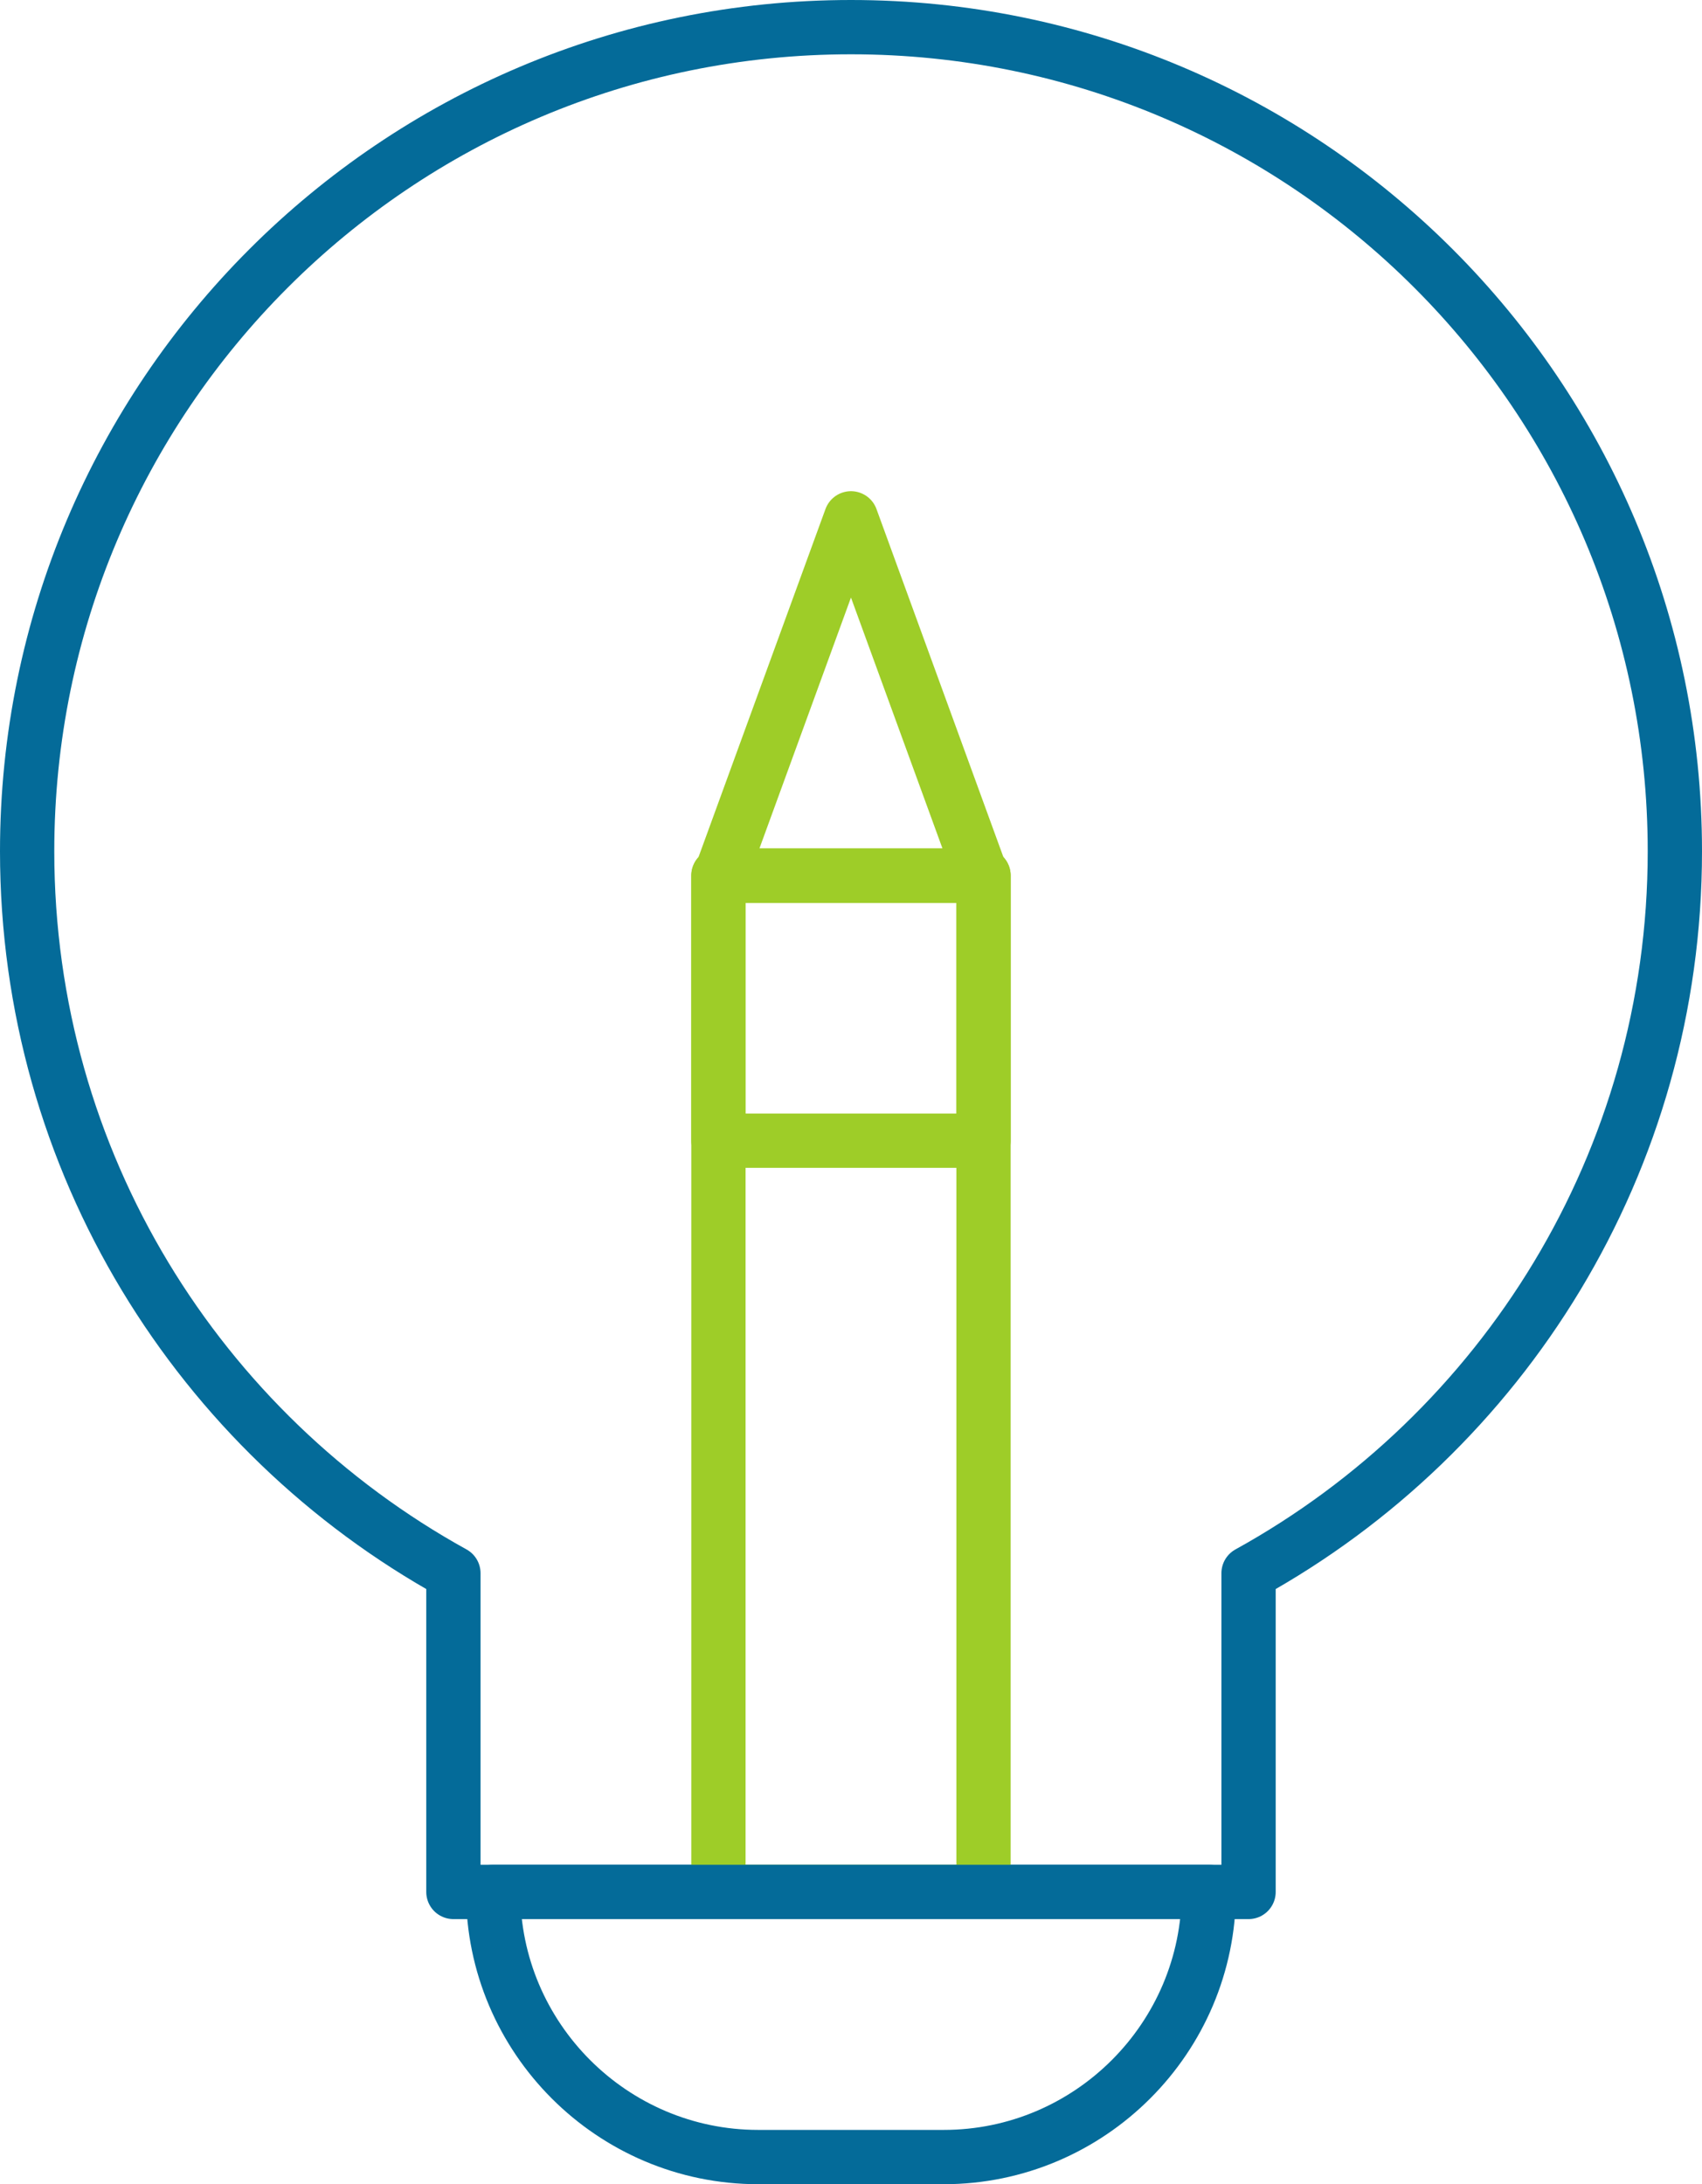 <?xml version="1.0" encoding="UTF-8"?><svg id="Layer_2" xmlns="http://www.w3.org/2000/svg" viewBox="0 0 376.25 482.7"><defs><style>.cls-1{stroke:#9ecd28;}.cls-1,.cls-2{fill:none;stroke-linecap:round;stroke-linejoin:round;stroke-width:12px;}.cls-2{stroke:#046b99;}</style></defs><g id="Layer_1-2"><g id="idea_10"><path id="path_100" class="cls-2" d="m188.12,6c100.59,0,182.13,81.54,182.13,182.13,0,68.71-38.05,128.53-94.24,159.54v70.44H100.23v-70.44C44.05,316.66,6,256.84,6,188.13,6,87.54,87.54,6,188.12,6Z"/><path id="path_101" class="cls-1" d="m158.82,418.11h58.6v-224.61h-58.6v224.61Z"/><path id="path_102" class="cls-2" d="m109.02,418.11h158.2c0,32.27-26.32,58.59-58.59,58.59h-41.02c-32.27,0-58.59-26.32-58.59-58.59Z"/><path id="path_103" class="cls-1" d="m159.31,193.5h57.61l-28.8-78.95-28.81,78.95Z"/><path id="path_104" class="cls-1" d="m158.82,252.09h58.6v-58.59h-58.6v58.59Z"/></g></g></svg>